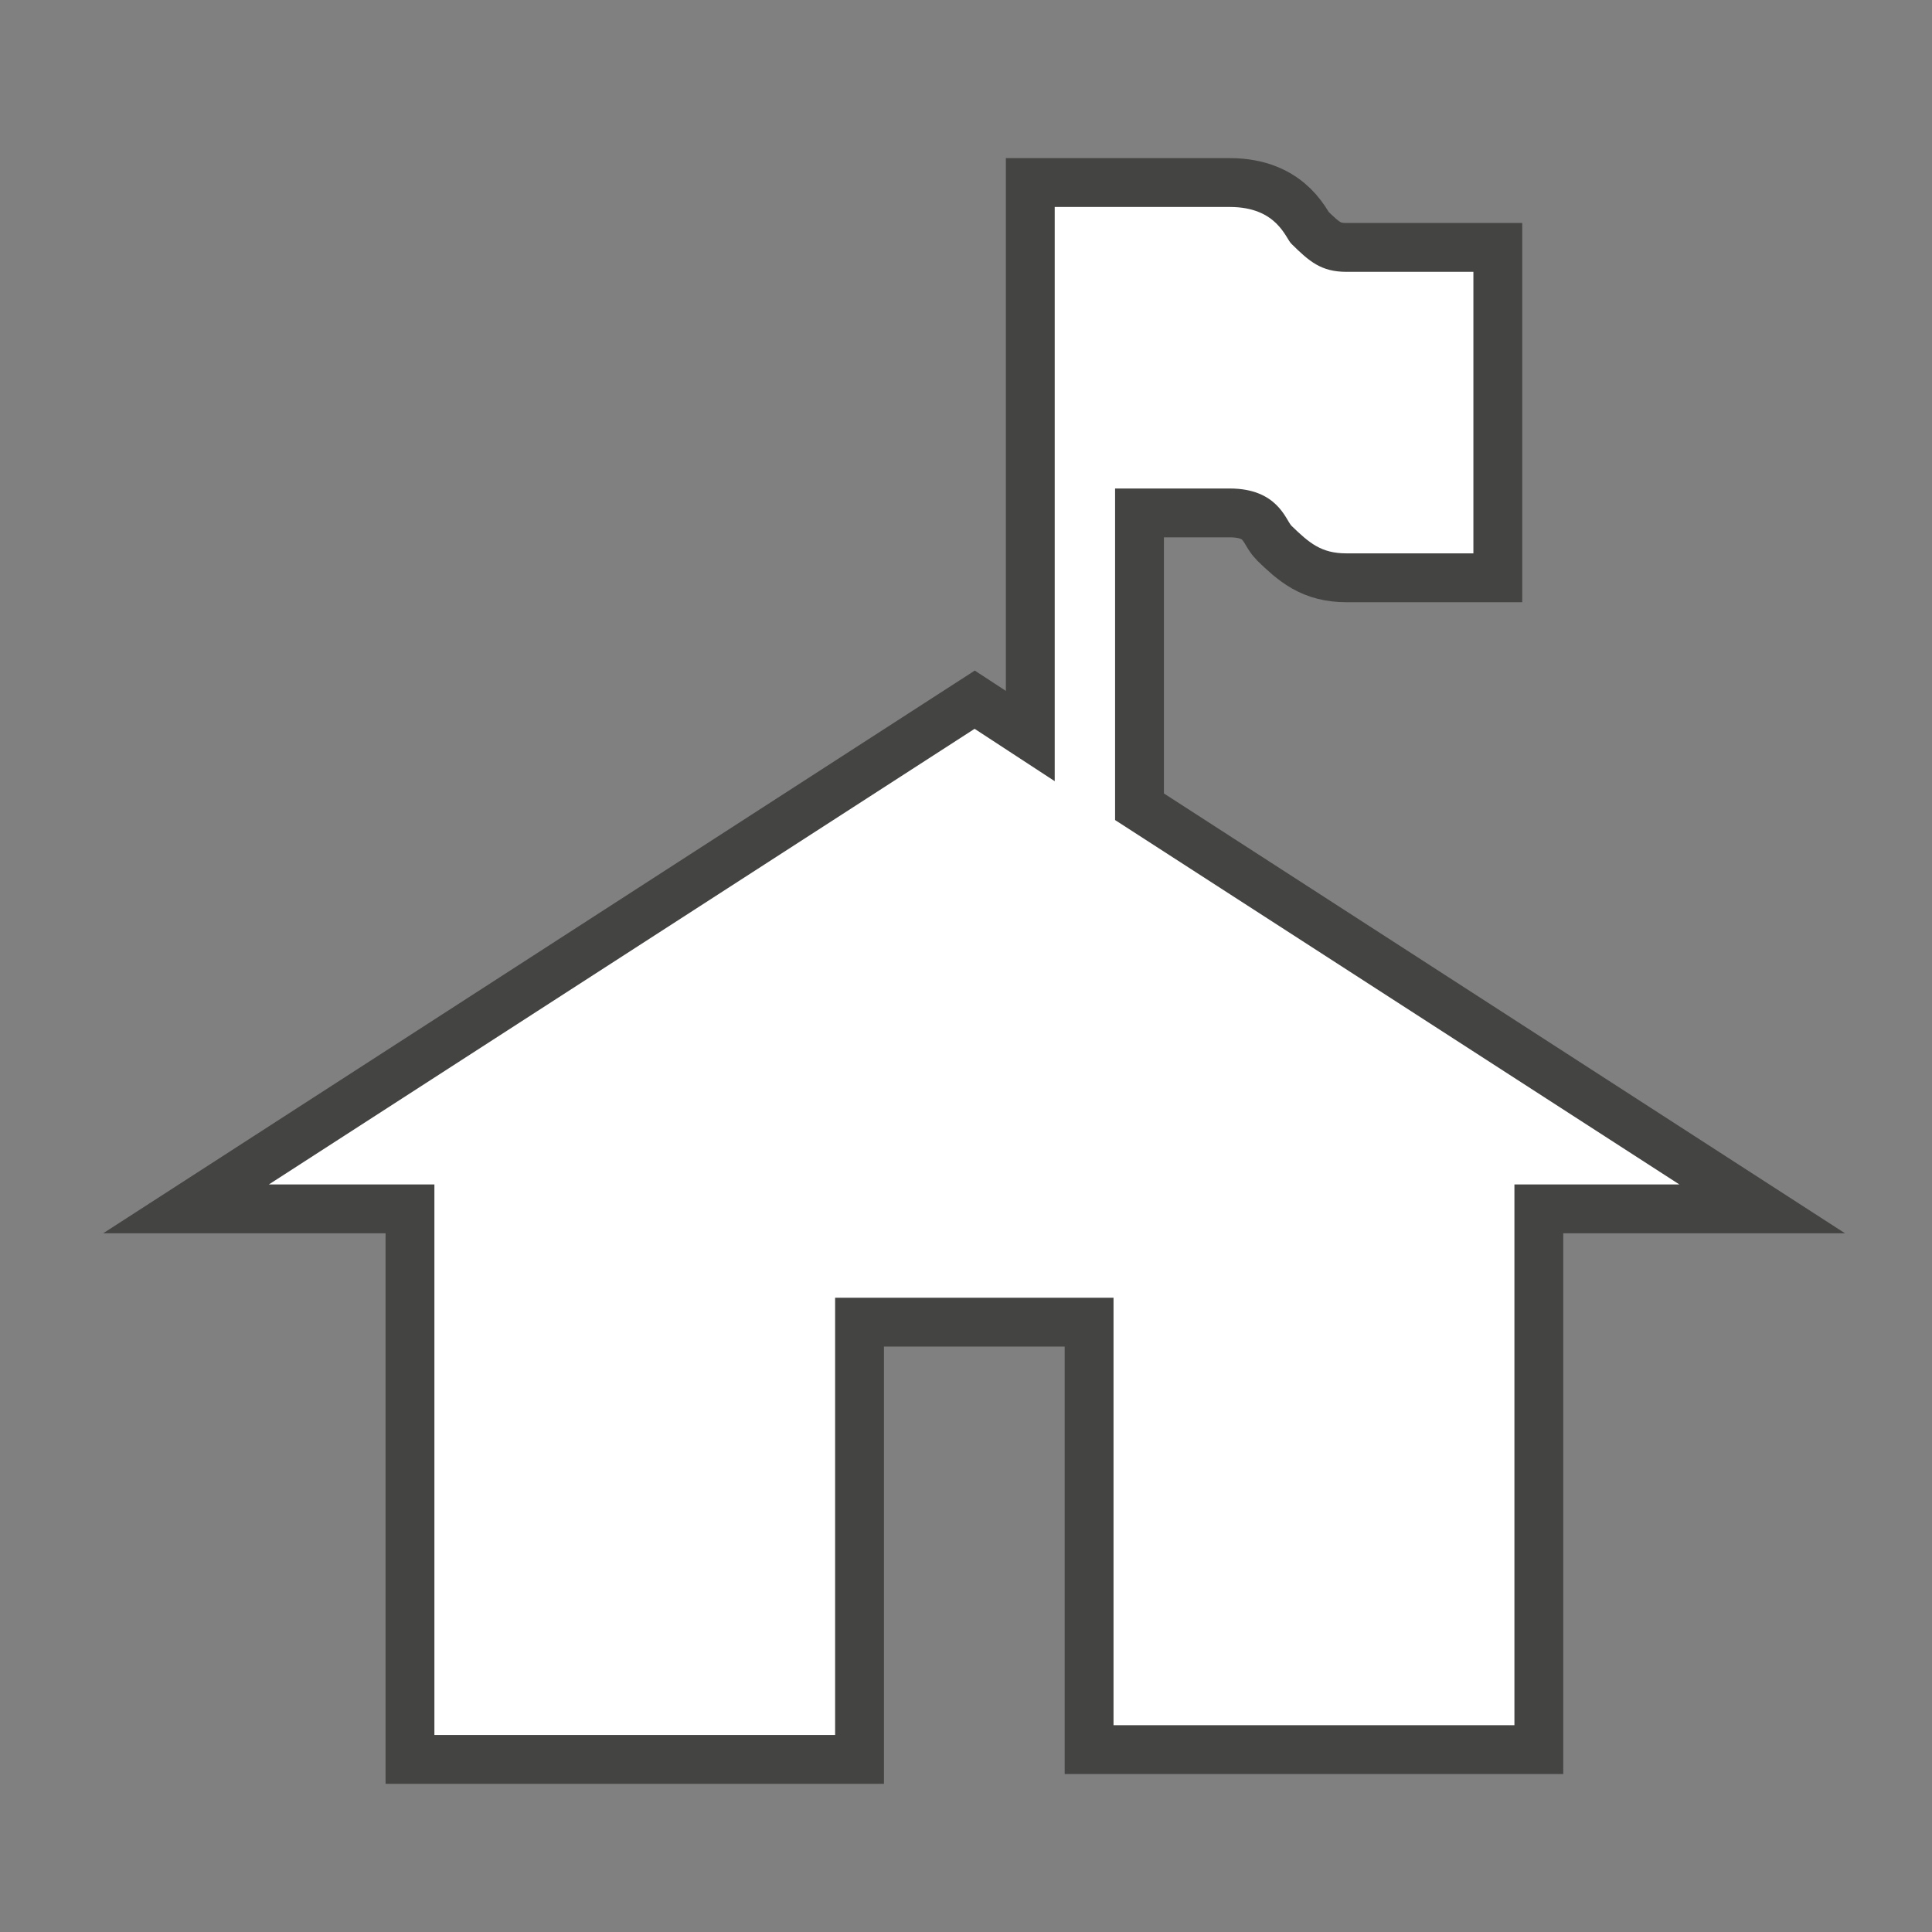 <?xml version="1.0" encoding="UTF-8" standalone="no"?>
<!-- Created with Inkscape (http://www.inkscape.org/) -->

<svg
   xmlns:dc="http://purl.org/dc/elements/1.1/"
   xmlns:cc="http://creativecommons.org/ns#"
   xmlns:rdf="http://www.w3.org/1999/02/22-rdf-syntax-ns#"
   xmlns:svg="http://www.w3.org/2000/svg"
   xmlns="http://www.w3.org/2000/svg"
   xmlns:sodipodi="http://sodipodi.sourceforge.net/DTD/sodipodi-0.dtd"
   xmlns:inkscape="http://www.inkscape.org/namespaces/inkscape"
   width="24"
   height="24"
   id="svg27349"
   version="1.1"
   inkscape:version="0.48.2 r9819"
   sodipodi:docname="picnic-white-24.svg">
  <rect width="100%" height="100%" fill="#808080" stroke="none"/>
  <defs
     id="defs27351" />
  <sodipodi:namedview
     id="base"
     pagecolor="#ffffff"
     bordercolor="#666666"
     borderopacity="1.0"
     inkscape:pageopacity="0.0"
     inkscape:pageshadow="2"
     inkscape:zoom="8.8081266"
     inkscape:cx="11.449912"
     inkscape:cy="8.5492675"
     inkscape:document-units="px"
     inkscape:current-layer="layer1"
     showgrid="false"
     inkscape:window-width="629"
     inkscape:window-height="573"
     inkscape:window-x="2584"
     inkscape:window-y="601"
     inkscape:window-maximized="0" />
  <g
     inkscape:label="Layer 1"
     inkscape:groupmode="layer"
     id="layer1"
     transform="translate(0,-1028.362)">
    <g
       id="g13326"
       transform="matrix(2.427,0,0,2.427,-484.433,603.633)">
      <path
         d="m 200.823,184.947 c -0.652,0 -1.182,-0.529 -1.182,-1.184 v -7.525 c 0,-0.654 0.529,-1.182 1.182,-1.182 h 7.526 c 0.652,0 1.182,0.527 1.182,1.182 v 7.525 c 0,0.654 -0.529,1.184 -1.182,1.184 h -7.526 z"
         id="path13317"
         inkscape:connector-curvature="0"
         style="opacity:0;fill:#272525" />
      <path
         style="opacity:0.6;fill:none;stroke:#1d1d1c;stroke-width:0.5;stroke-miterlimit:4;stroke-opacity:1;stroke-dasharray:none"
         inkscape:connector-curvature="0"
         id="path13319"
         d="m 205.309,179.199 v -1.697 h 0.587 c 0.244,0 0.286,0.16 0.316,0.191 0.091,0.088 0.152,0.141 0.281,0.141 h 0.65 v -1.441 h -0.65 c -0.129,0 -0.19,-0.053 -0.281,-0.143 -0.03,-0.027 -0.072,-0.189 -0.316,-0.189 H 205 V 179 l -0.41,-0.268 -3.612,2.332 h 0.847 v 2.818 h 2.051 v -2.238 h 1.425 v 2.188 h 2.052 v -2.768 h 0.844 l -2.888,-1.865 z" />
      <path
         d="m 205.309,179.199 v -1.697 h 0.587 c 0.244,0 0.286,0.16 0.316,0.191 0.091,0.088 0.152,0.141 0.281,0.141 h 0.65 v -1.441 h -0.65 c -0.129,0 -0.19,-0.053 -0.281,-0.143 -0.03,-0.027 -0.072,-0.189 -0.316,-0.189 H 205 V 179 l -0.41,-0.268 -3.612,2.332 h 0.847 v 2.818 h 2.051 v -2.238 h 1.425 v 2.188 h 2.052 v -2.768 h 0.844 l -2.888,-1.865 z"
         id="path13321"
         inkscape:connector-curvature="0"
         style="fill:#ffffff;fill-opacity:1" />
    </g>
  </g>
</svg>
